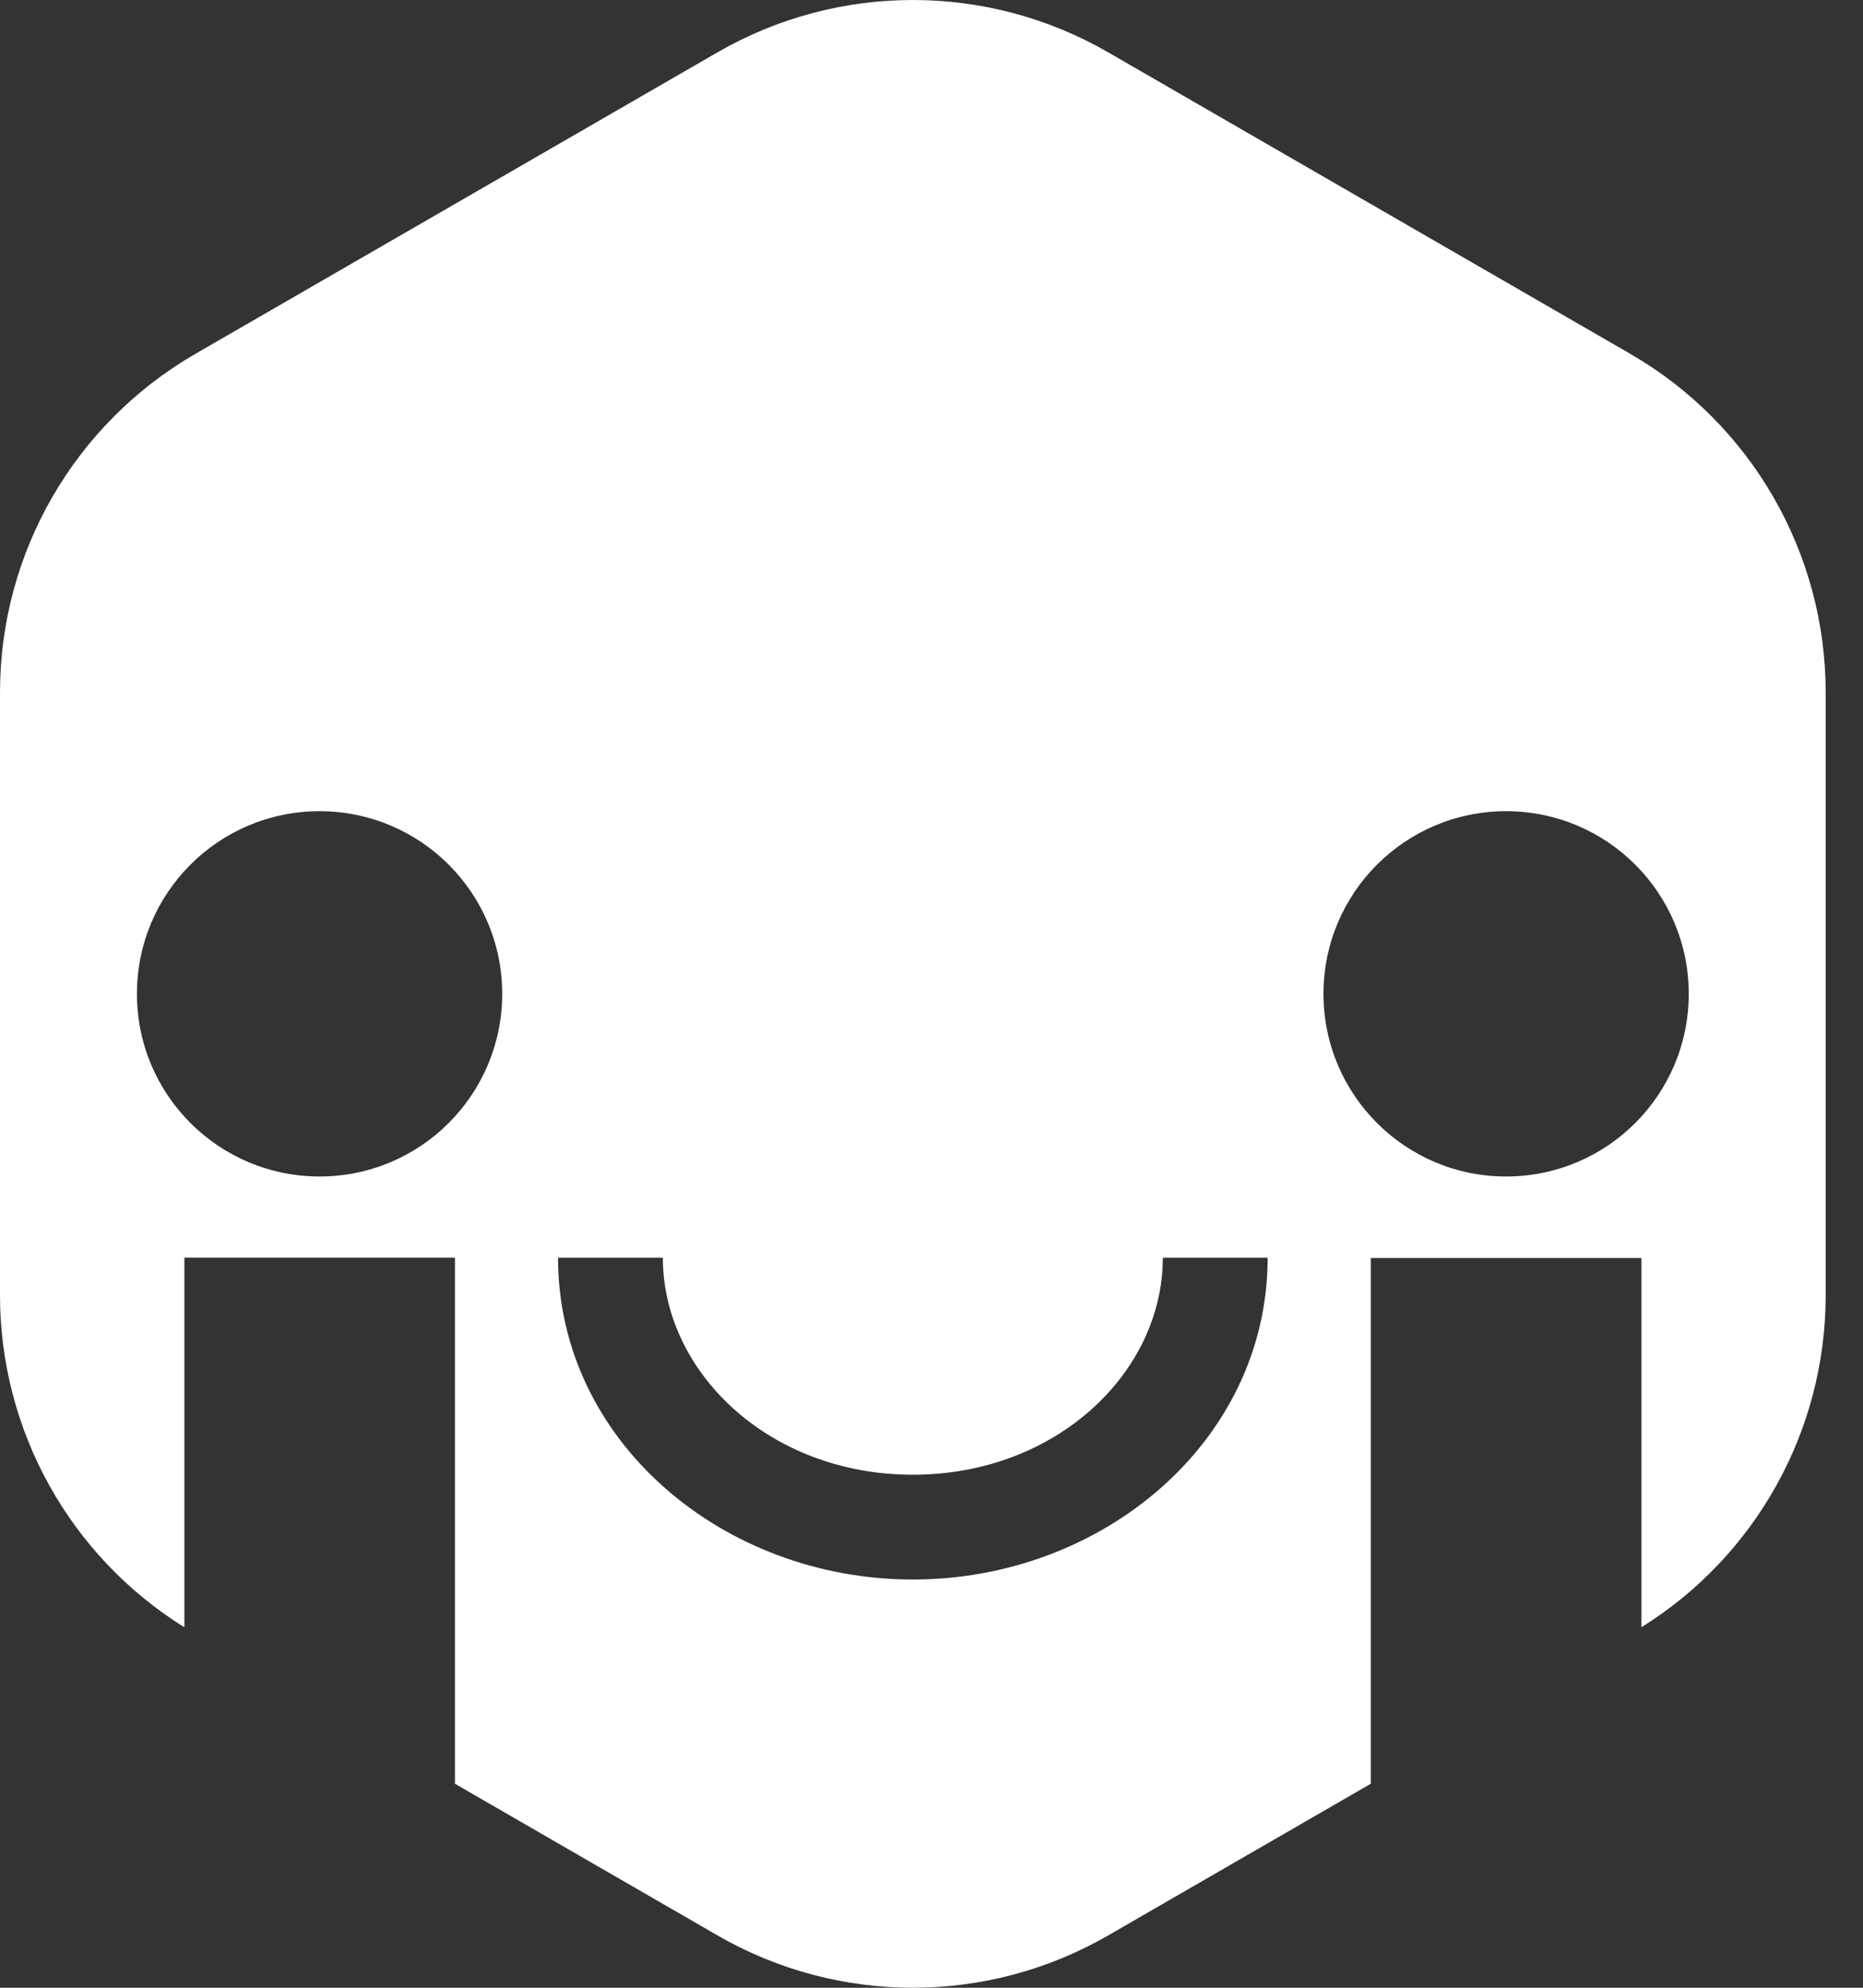 <svg width="30" height="32" viewBox="0 0 30 32" fill="none" xmlns="http://www.w3.org/2000/svg">
<rect x="0" y="0" width="30" height="32" fill="#333333" stroke="none"/>
<path fill-rule="evenodd" clip-rule="evenodd" d="M29.399 11.147V20.853H29.399C29.399 23.032 28.273 25.05 26.432 26.196V20.252L26.431 20.253L26.431 20.252H22.074V28.716L17.846 31.157C15.9 32.281 13.501 32.281 11.553 31.157L7.326 28.716V21.46V20.401V20.247H2.969V20.401V21.885V26.197C1.127 25.051 0 23.032 0 20.853V11.147C0 8.898 1.2 6.821 3.147 5.696L11.553 0.843C13.5 -0.281 15.899 -0.281 17.846 0.843L26.252 5.696C28.199 6.821 29.399 8.898 29.399 11.147ZM8.087 15.999C8.087 17.624 6.77 18.94 5.146 18.94C3.522 18.94 2.205 17.624 2.205 15.999C2.205 14.375 3.522 13.059 5.146 13.059C6.77 13.059 8.087 14.375 8.087 15.999ZM27.194 15.999C27.194 17.624 25.878 18.94 24.253 18.94C22.629 18.94 21.312 17.624 21.312 15.999C21.312 14.375 22.629 13.059 24.253 13.059C25.878 13.059 27.194 14.375 27.194 15.999ZM10.674 20.248C10.674 22.087 12.382 23.741 14.7 23.741C17.017 23.741 18.725 22.087 18.725 20.248H20.413C20.413 23.198 17.76 25.428 14.7 25.428C11.639 25.428 8.986 23.198 8.986 20.248H10.674Z" fill="white"/>
</svg>
